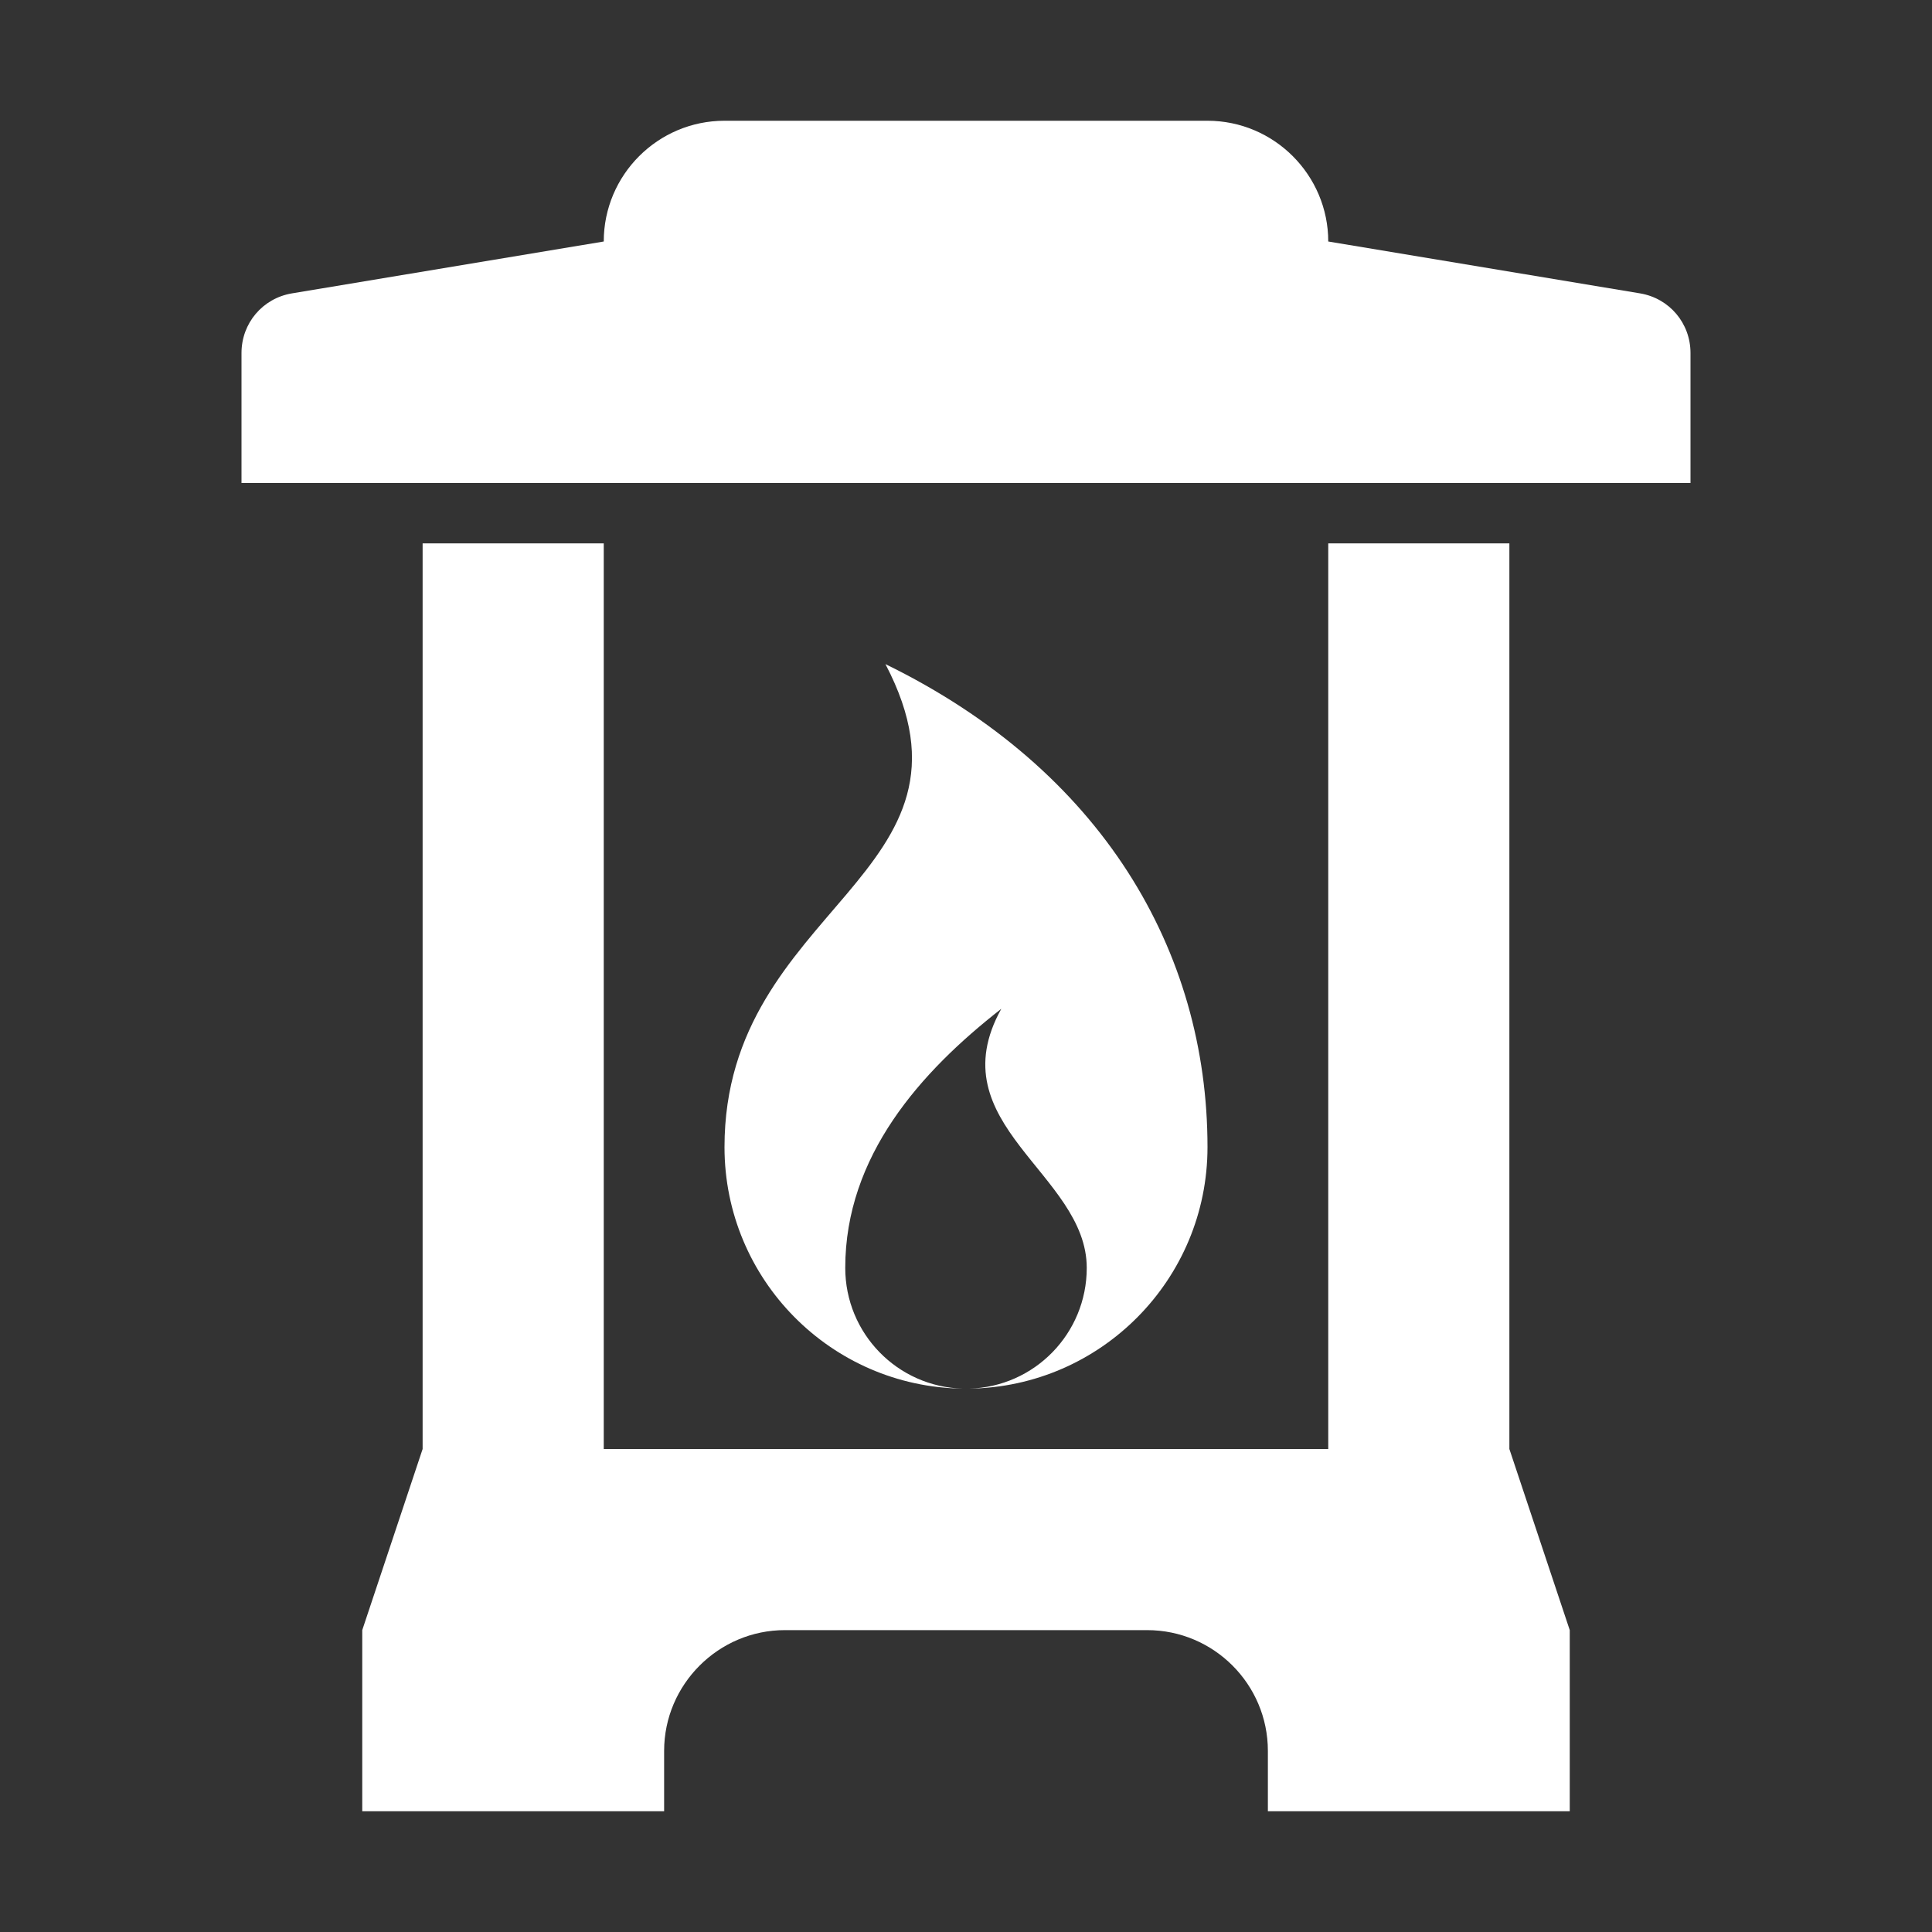 <?xml version="1.0" encoding="UTF-8"?>
<!DOCTYPE svg PUBLIC "-//W3C//DTD SVG 1.1//EN" "http://www.w3.org/Graphics/SVG/1.1/DTD/svg11.dtd">
<svg xmlns="http://www.w3.org/2000/svg" xml:space="preserve" width="1024px" height="1024px" shape-rendering="geometricPrecision" text-rendering="geometricPrecision" image-rendering="optimizeQuality" fill-rule="nonzero" clip-rule="evenodd" viewBox="0 0 10240 10240" xmlns:xlink="http://www.w3.org/1999/xlink">
	<rect x="0" y="0" width="10240" height="10240" fill="#333333" stroke="none"/>
	<title>lantern_on icon</title>
	<desc>lantern_on icon from the IconExperience.com O-Collection. Copyright by INCORS GmbH (www.incors.com).</desc>
	<path id="curve2" fill="#FFFFFF" d="M4693 3520c1147,560 1707,1520 1707,2560 0,701 -564,1271 -1263,1280 346,-9 623,-292 623,-640 0,-500 -793,-760 -453,-1373 -427,333 -827,780 -827,1373 0,348 277,631 623,640 -699,-9 -1263,-579 -1263,-1280 0,-1280 1440,-1440 853,-2560z"/>
	<path id="curve1" fill="#FFFFFF" d="M2240 2880l960 0 0 4800 3840 0 0 -4800 960 0 0 4800 320 960 0 960 -1600 0 0 -320c0,-353 -287,-640 -640,-640 -640,0 -1280,0 -1920,0 -352,0 -640,288 -640,640l0 320 -1600 0 0 -960 320 -960 0 -4800z"/>
	<path id="curve0" fill="#FFFFFF" d="M1547 1555l1653 -275c0,-353 287,-640 640,-640l2560 0c353,0 640,288 640,640l1653 275c155,26 267,158 267,316l0 689 -7680 0 0 -689c0,-158 112,-290 267,-316z"/>
</svg>
